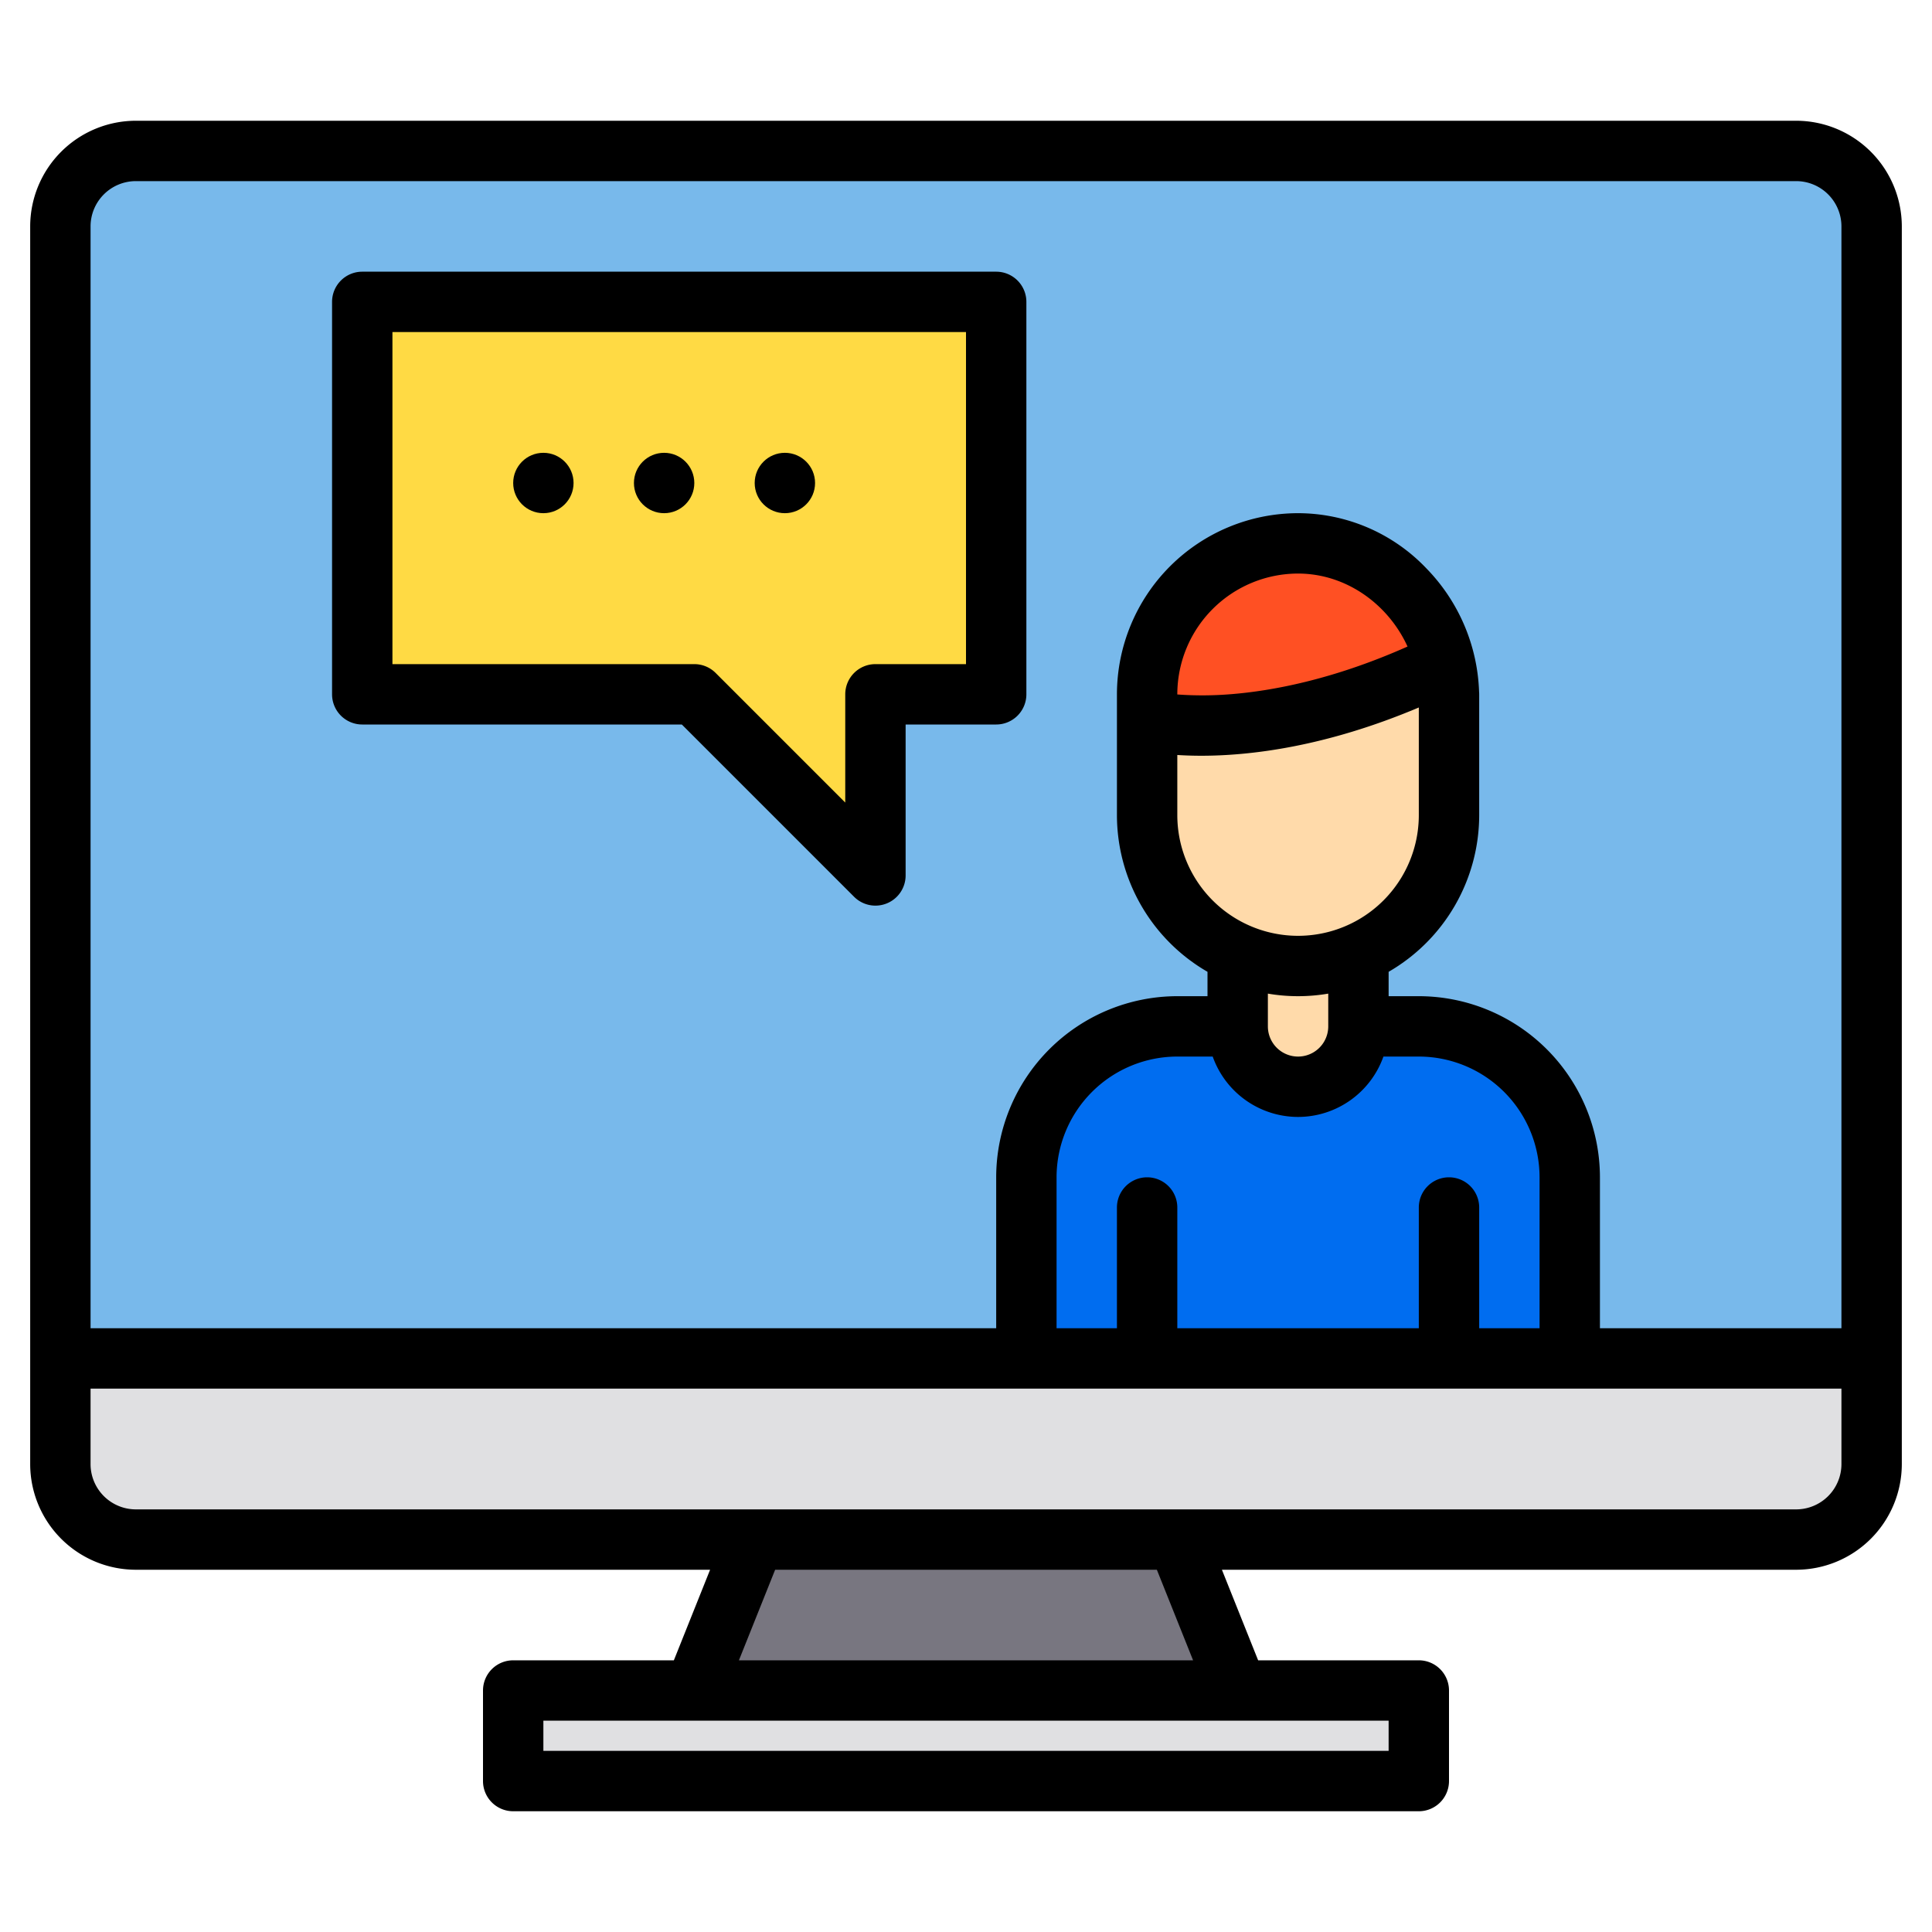 <svg height="512" viewBox="0 0 512 512" width="512" xmlns="http://www.w3.org/2000/svg"><g><g><g><path d="m496 60v300h-480v-300a19.994 19.994 0 0 1 20-20h440a19.994 19.994 0 0 1 20 20z" fill="#78b9eb"/><path d="m16 360v28a19.994 19.994 0 0 0 20 20h440a19.994 19.994 0 0 0 20-20v-28z" fill="#e0e0e2"/><path d="m328 448h-144l16-40h112z" fill="#787680"/><path d="m136 448h240v24h-240z" fill="#e0e0e2"/></g><path d="m264 80v104h-32v48l-48-48h-88v-104z" fill="#ffda44"/><g><path d="m382.89 176.55c-47.38 23.33-78.89 15.45-78.89 15.45v-7a40.015 40.015 0 0 1 40-40 39.305 39.305 0 0 1 28.28 12.22 41.7 41.7 0 0 1 10.53 19.02c.03.1.06.21.08.31z" fill="#ff5023"/><path d="m384 186v31a40 40 0 0 1 -80 0v-25s31.51 7.88 78.89-15.45a40.59 40.59 0 0 1 1.11 9.45z" fill="#ffdaaa"/><path d="m384 176c-.37.19-.74.37-1.11.55-.02-.1-.05-.21-.08-.31z" fill="#e0e0e2"/><path d="m360 273h16a40 40 0 0 1 40 40v45h-144v-45a40 40 0 0 1 40-40h16" fill="#006df0"/><path d="m360 257v16a16 16 0 0 1 -32 0v-16z" fill="#ffdaaa"/></g></g><g><path d="m476 32h-440a28.031 28.031 0 0 0 -28 28v328a28.031 28.031 0 0 0 28 28h152.18l-9.6 24h-42.58a8 8 0 0 0 -8 8v24a8 8 0 0 0 8 8h240a8 8 0 0 0 8-8v-24a8 8 0 0 0 -8-8h-42.58l-9.6-24h152.18a28.031 28.031 0 0 0 28-28v-328a28.031 28.031 0 0 0 -28-28zm-108 424v8h-224v-8zm-172.18-16 9.6-24h101.16l9.6 24zm292.18-52a12.01 12.01 0 0 1 -12 12h-440a12.01 12.01 0 0 1 -12-12v-20h464zm-169.65-187.72c12.94 0 32.94-2.34 57.65-12.79v28.51a32 32 0 0 1 -64 0v-15.92c1.88.12 3.99.2 6.35.2zm-6.35-16.24v-.04a32.03 32.03 0 0 1 32-32c12.65 0 23.86 8.04 29.01 19.34-19.84 8.84-36.12 11.77-46.71 12.62a92.371 92.371 0 0 1 -14.3.08zm40 79.28v8.68a8 8 0 0 1 -16 0v-8.68a47.4 47.4 0 0 0 16 0zm-8 32.68a24.031 24.031 0 0 0 22.62-16h9.38a32.03 32.03 0 0 1 32 32v40h-16v-32a8 8 0 0 0 -16 0v32h-64v-32a8 8 0 0 0 -16 0v32h-16v-40a32.03 32.03 0 0 1 32-32h9.38a24.031 24.031 0 0 0 22.62 16zm144 56h-64v-40a48.051 48.051 0 0 0 -48-48h-8v-6.46a48.012 48.012 0 0 0 24-41.54v-32c0-.23-.01-.45-.03-.68a49.189 49.189 0 0 0 -13.93-32.66 47.054 47.054 0 0 0 -34.04-14.66 48.051 48.051 0 0 0 -48 48v32a48.012 48.012 0 0 0 24 41.54v6.46h-8a48.051 48.051 0 0 0 -48 48v40h-240v-292a12.01 12.01 0 0 1 12-12h440a12.01 12.01 0 0 1 12 12z"/><path d="m264 192a8 8 0 0 0 8-8v-104a8 8 0 0 0 -8-8h-168a8 8 0 0 0 -8 8v104a8 8 0 0 0 8 8h84.686l45.657 45.657a8 8 0 0 0 13.657-5.657v-40zm-32-16a8 8 0 0 0 -8 8v28.686l-34.343-34.343a8 8 0 0 0 -5.657-2.343h-80v-88h152v88z"/><circle cx="176" cy="128" r="8"/><circle cx="144" cy="128" r="8"/><circle cx="208" cy="128" r="8"/></g></g></svg>